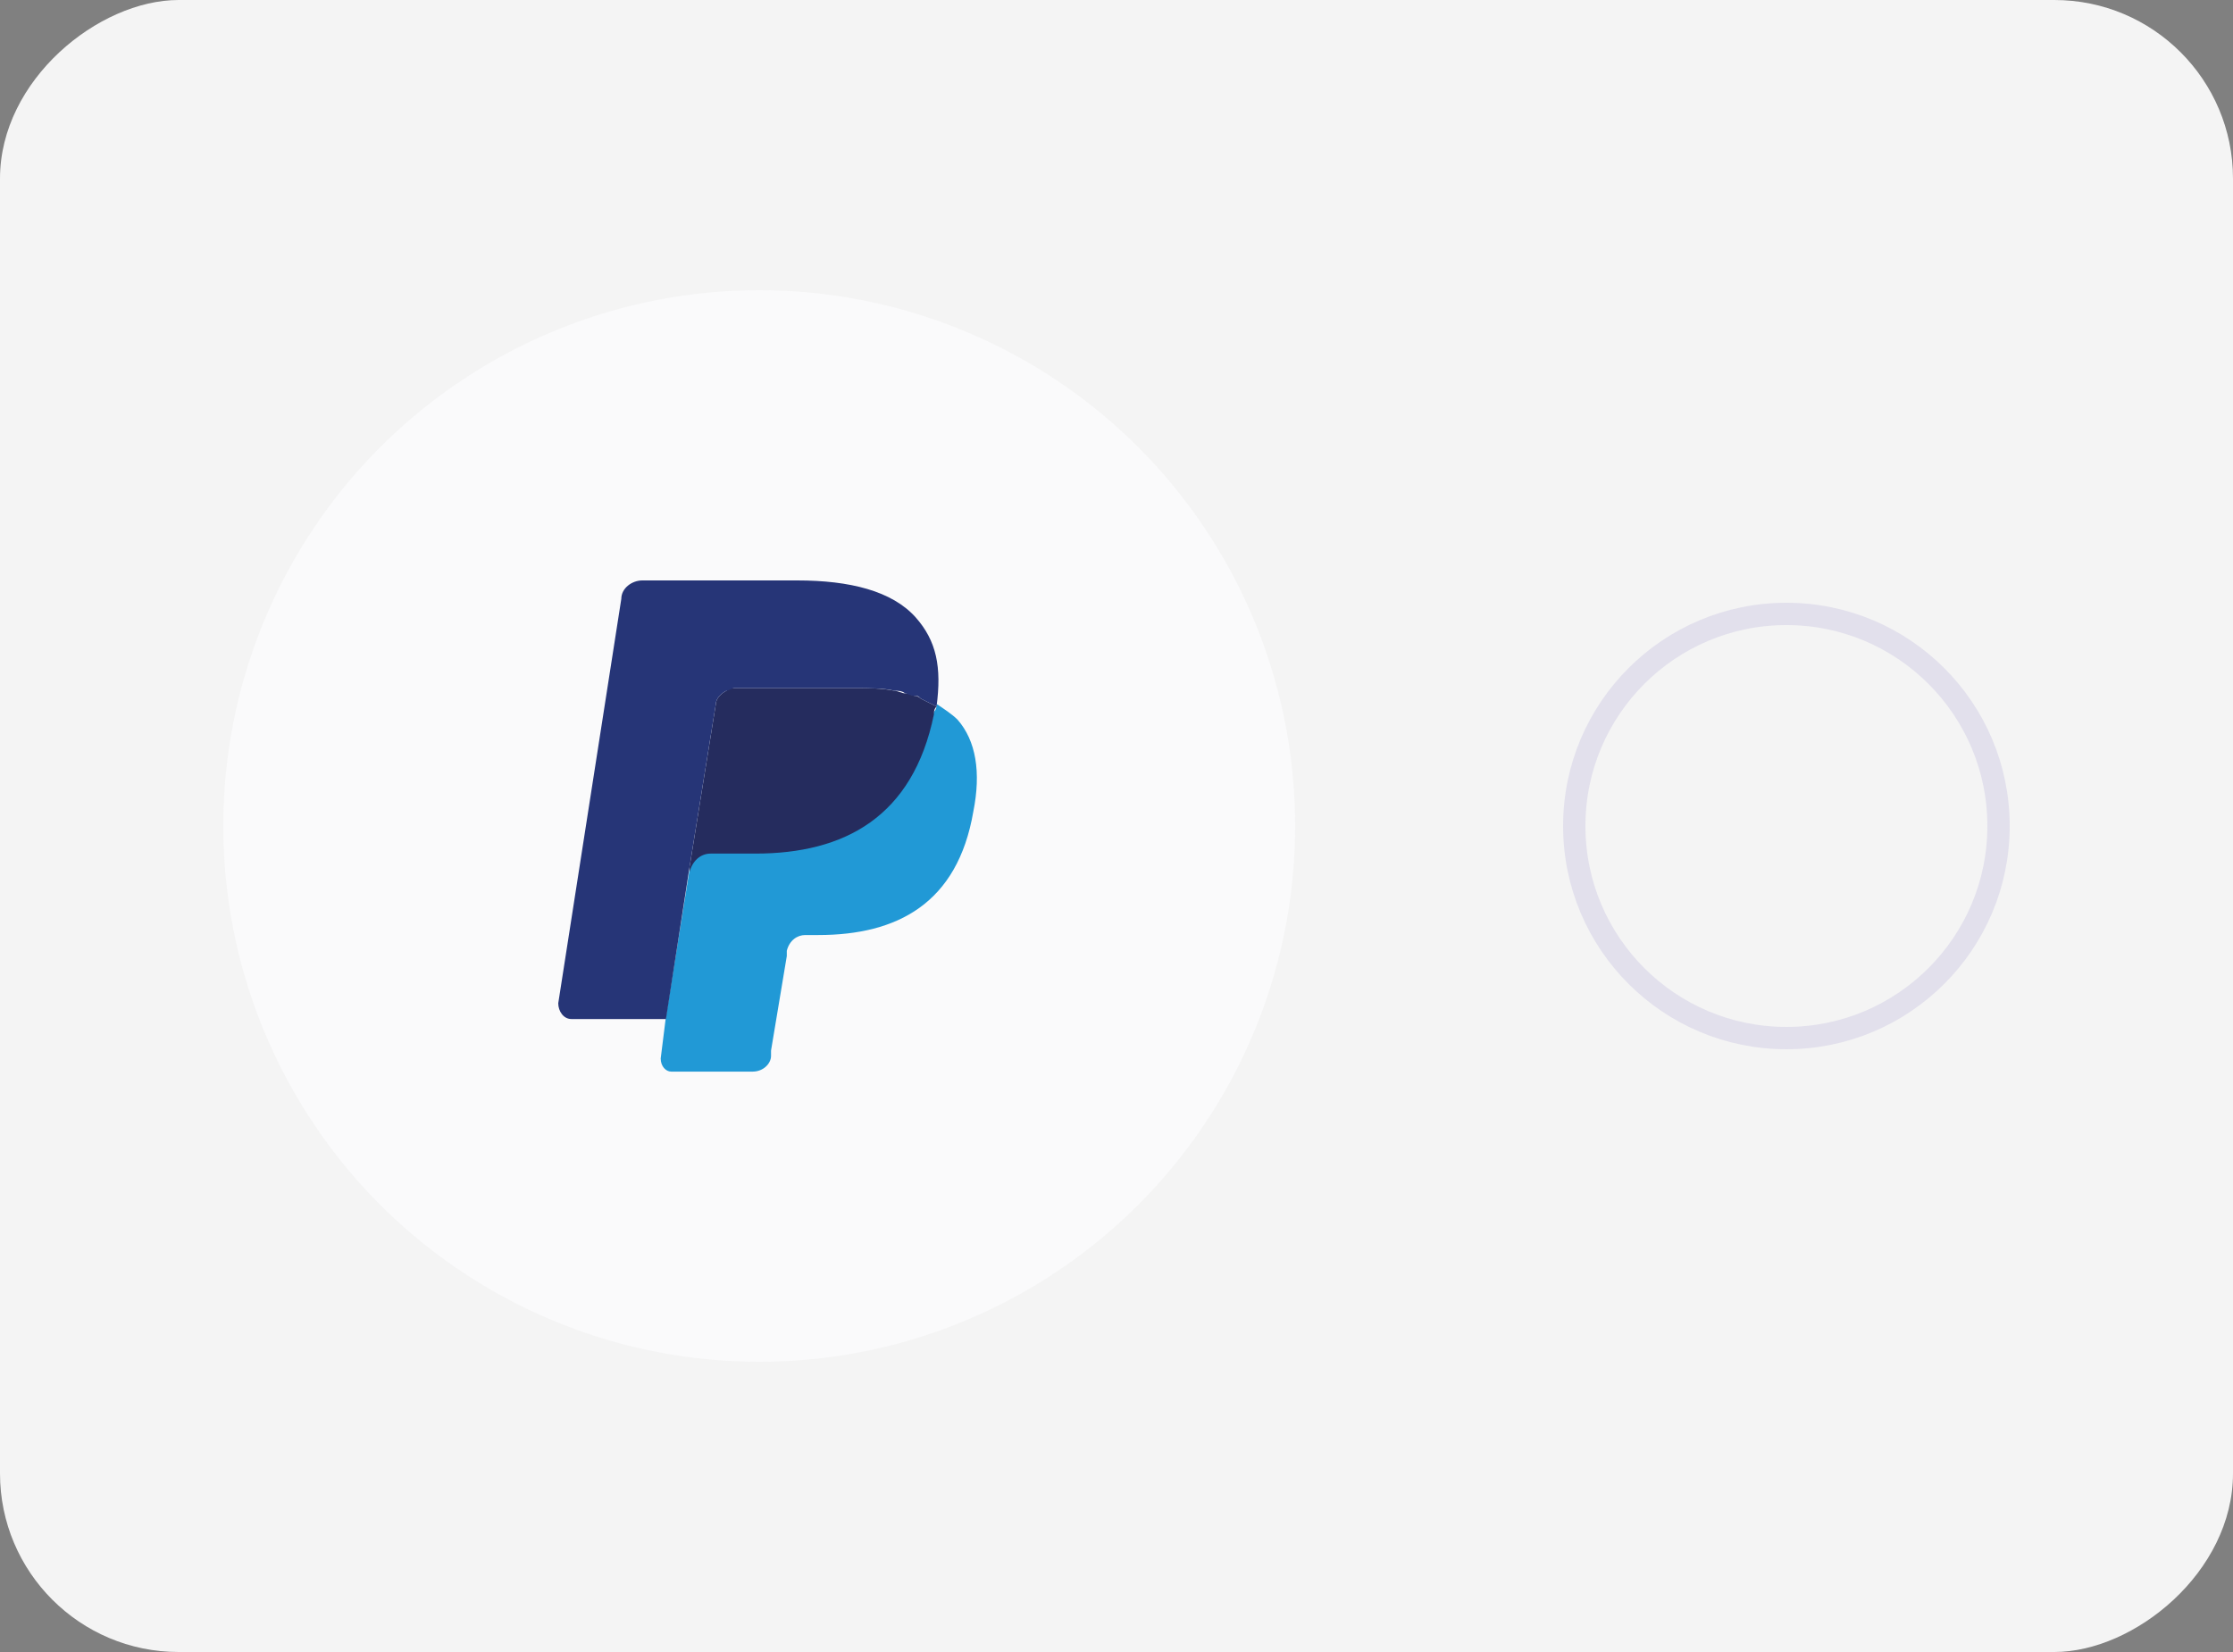 <svg width="100" height="74" viewBox="0 0 100 74" fill="none" xmlns="http://www.w3.org/2000/svg">
    <rect x="0" y="0" width="100" height="74" fill="#808080" stroke="none"/>
    <rect y="74" width="74" height="100" rx="8" transform="rotate(-90 0 74)" fill="#F4F4F4"/>
    <circle cx="80" cy="37" r="9.5" transform="rotate(-90 80 37)" stroke="#E2E0EC"/>
    <circle cx="34" cy="37" r="24" transform="rotate(-90 34 37)" fill="#FAFAFB"/>
    <path d="M41.941 31.531C41.941 31.649 41.941 31.767 41.823 31.884C40.882 36.59 37.823 38.12 33.823 38.12H31.823C31.353 38.12 30.882 38.472 30.882 38.943L29.823 45.532L29.588 47.414C29.588 47.767 29.823 48.002 30.058 48.002H33.706C34.176 48.002 34.529 47.649 34.529 47.296V47.061L35.235 42.825V42.59C35.353 42.12 35.706 41.884 36.059 41.884H36.647C40.176 41.884 42.882 40.473 43.588 36.355C43.941 34.59 43.706 33.178 42.882 32.237C42.647 32.002 42.294 31.767 41.941 31.531Z" fill="#2199D6"/>
    <path d="M41.001 31.177C40.883 31.177 40.765 31.059 40.53 31.059C40.412 31.059 40.177 30.942 40.059 30.942C39.471 30.824 38.883 30.824 38.295 30.824H32.883C32.765 30.824 32.648 30.824 32.53 30.942C32.295 31.059 32.059 31.295 32.059 31.53L30.883 38.824V39.06C31 38.589 31.353 38.236 31.824 38.236H33.824C37.824 38.236 40.883 36.589 41.824 32.001C41.824 31.883 41.824 31.765 41.942 31.648C41.706 31.53 41.471 31.413 41.236 31.295C41.118 31.177 41.001 31.177 41.001 31.177Z" fill="#252C5E"/>
    <path d="M32.059 31.529C32.059 31.294 32.294 31.059 32.529 30.941C32.647 30.941 32.765 30.824 32.883 30.824H38.294C38.883 30.824 39.588 30.824 40.059 30.941C40.177 30.941 40.412 30.941 40.53 31.059C40.647 31.059 40.765 31.177 41 31.177C41.118 31.177 41.118 31.177 41.236 31.294C41.471 31.412 41.706 31.529 41.941 31.647C42.177 29.882 41.941 28.706 41 27.647C39.941 26.471 38.059 26 35.706 26H28.765C28.294 26 27.824 26.353 27.824 26.823L25 44.941C25 45.294 25.235 45.647 25.588 45.647H29.824L30.882 38.824L32.059 31.529Z" fill="#263577"/>
</svg>